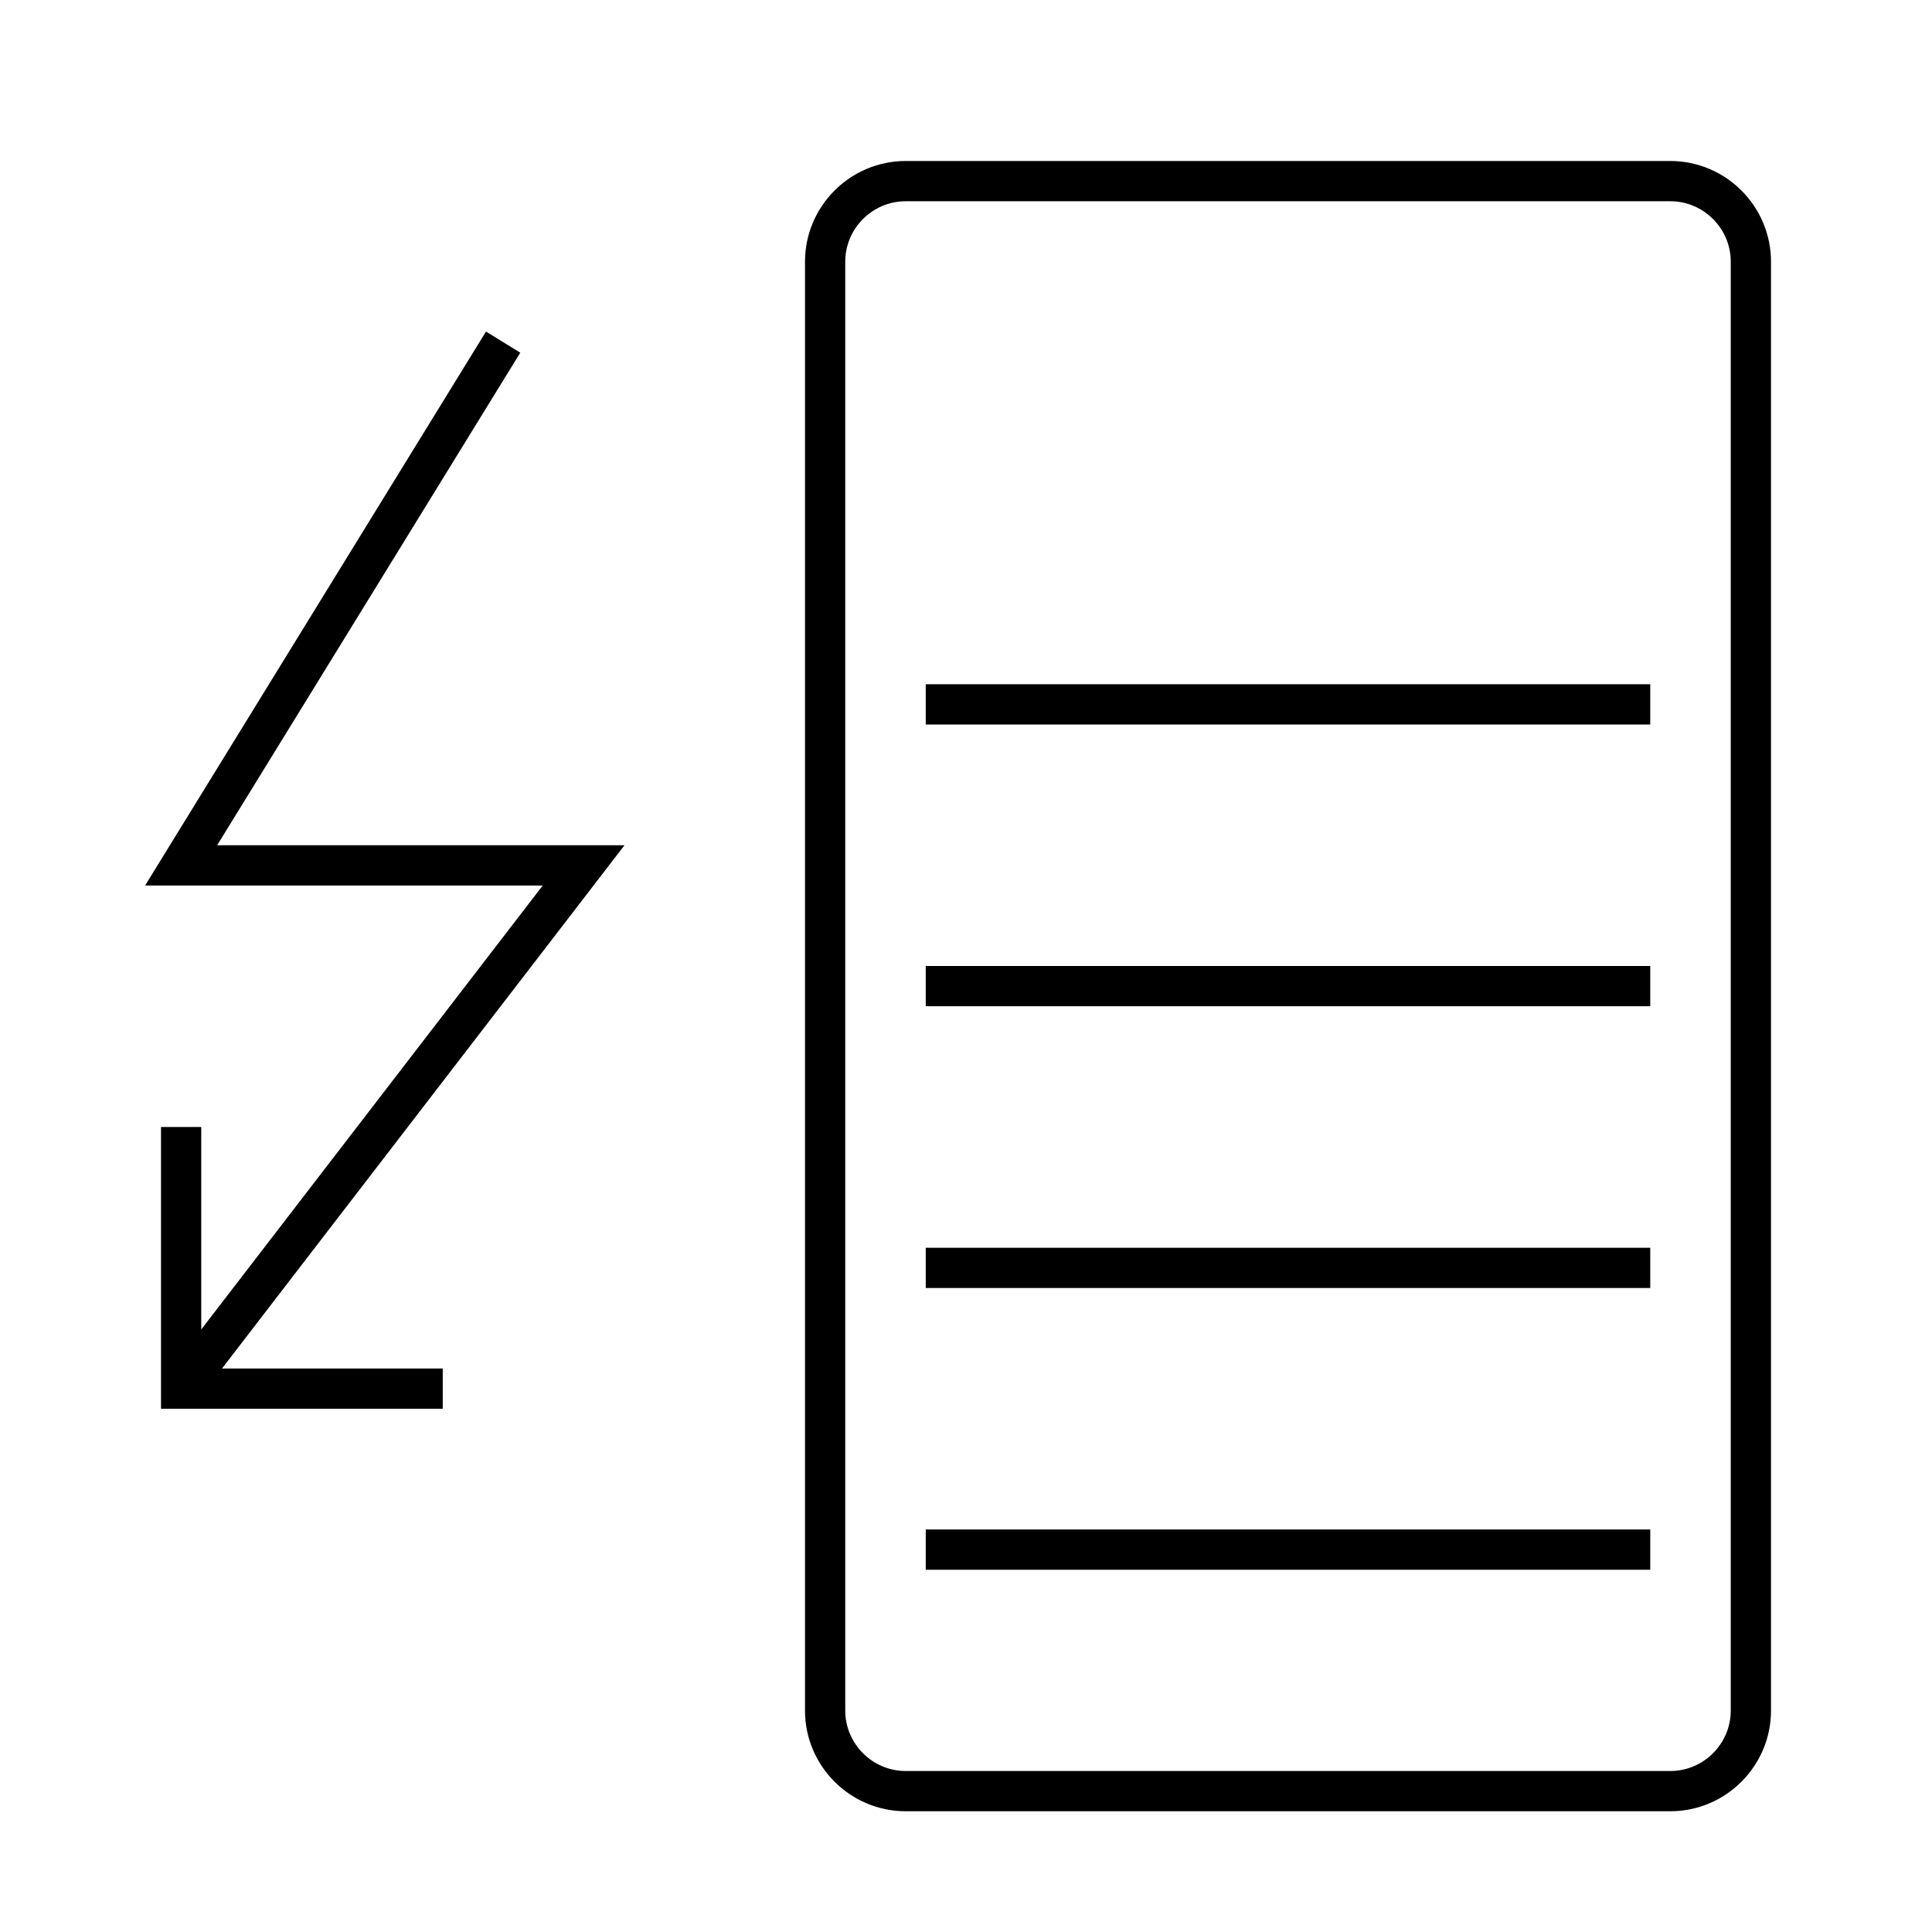 <svg width="48" height="48" viewBox="0 0 48 48" version="1.1" xmlns="http://www.w3.org/2000/svg">
    <title>
        electric-charge-level-threequarter-large
    </title>
    <g stroke="currentColor" stroke-width="1" fill="none" fill-rule="evenodd">
        <path d="M41.5,44.5 L22.5,44.5 C21.4,44.5 20.5,43.6 20.5,42.5 L20.5,6.5 C20.5,5.4 21.4,4.5 22.5,4.5 L41.5,4.5 C42.6,4.5 43.5,5.4 43.5,6.5 L43.5,42.5 C43.5,43.6 42.6,44.5 41.5,44.5 Z M23,38.5 L41,38.5 L23,38.5 Z M23,31.5 L41,31.5 L23,31.5 Z M23,24.5 L41,24.5 L23,24.5 Z M23,17.5 L41,17.5 L23,17.5 Z"/>
        <path d="M12.5 8.5L4.5 21.5 14.5 21.5 4.5 34.5"/>
        <path d="M4.5 28L4.5 34.5 11 34.5"/>
    </g>
</svg>
